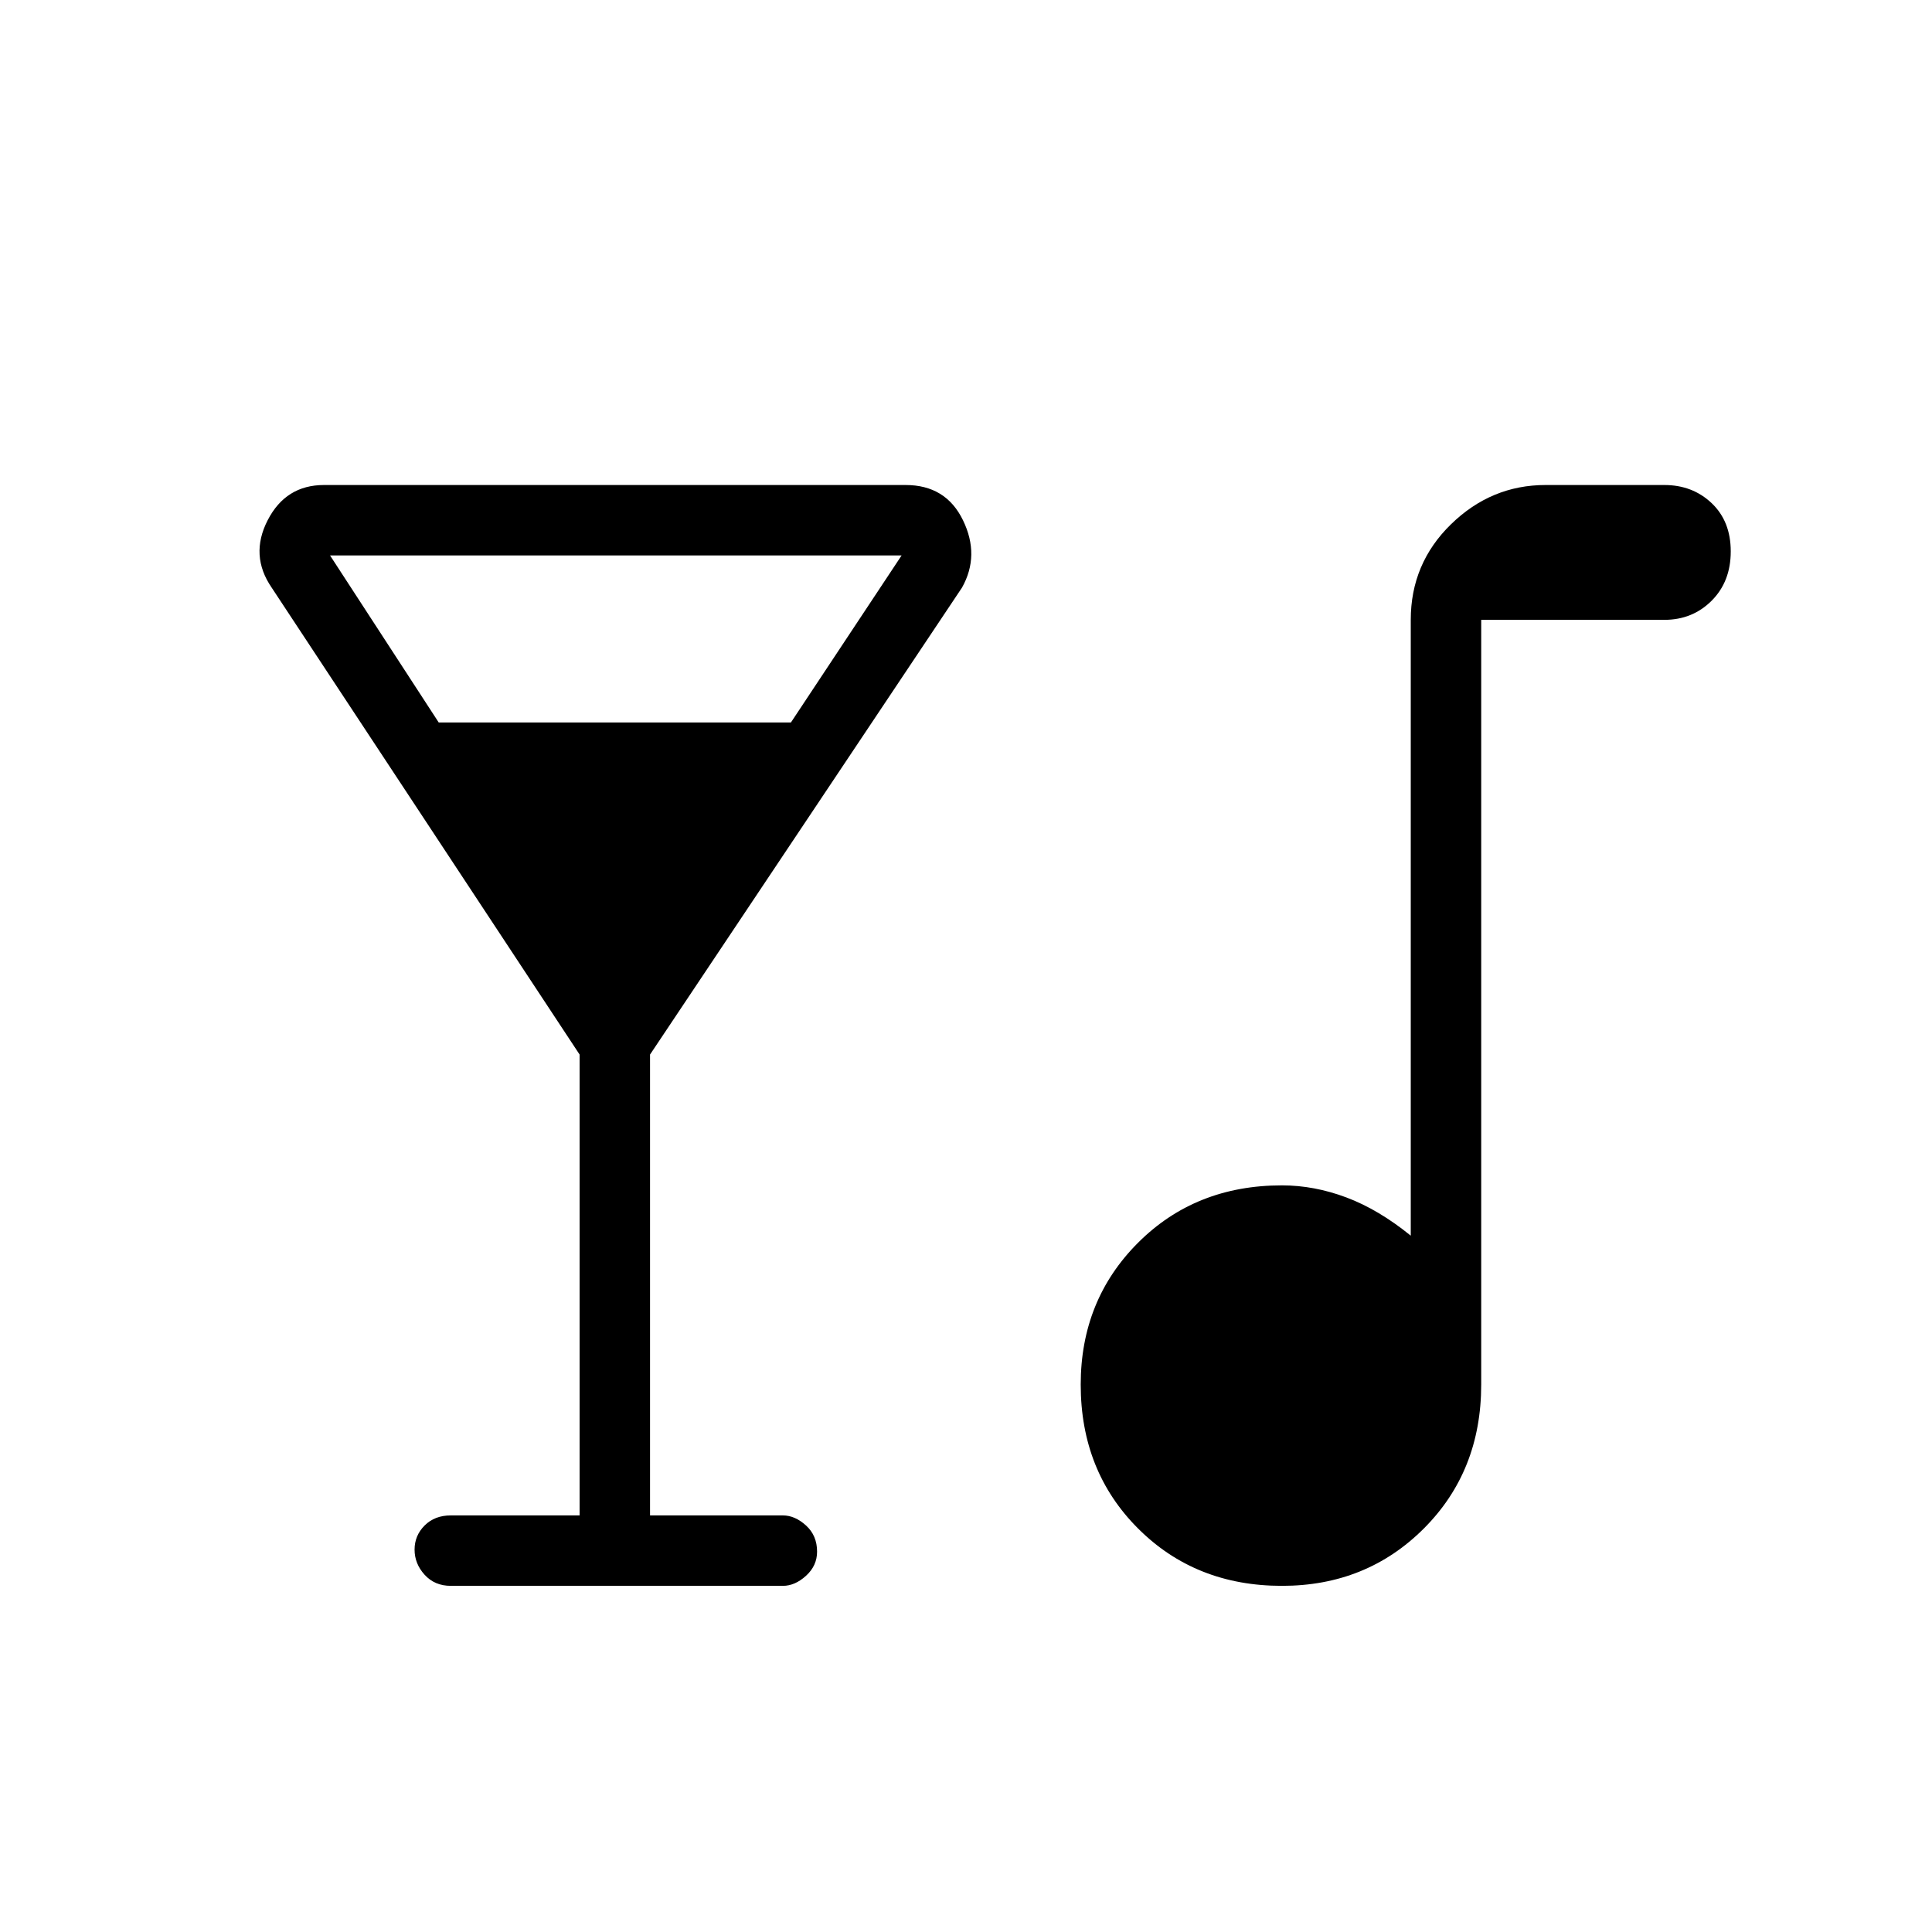 <svg xmlns="http://www.w3.org/2000/svg" height="48" width="48"><path d="M11.2 39.4q-.4 0-.65-.275t-.25-.625q0-.35.25-.6t.65-.25h3.2V26.2L6.75 14.6q-.55-.8-.1-1.675.45-.875 1.4-.875H22.5q1 0 1.425.875.425.875-.025 1.675l-7.75 11.6v11.45h3.3q.3 0 .575.25.275.25.275.65 0 .35-.275.6t-.575.25Zm-.3-21.45h8.75l2.75-4.15H8.2ZM31.85 39.4q-2.15 0-3.575-1.425Q26.85 36.55 26.85 34.4q0-2.1 1.425-3.525Q29.7 29.45 31.85 29.45q.8 0 1.6.3t1.6.95V15.4q0-1.4 1-2.375 1-.975 2.35-.975h2.95q.7 0 1.175.45.475.45.475 1.2t-.475 1.225q-.475.475-1.175.475H36.8v19q0 2.15-1.425 3.575Q33.95 39.4 31.85 39.4Z"/></svg>